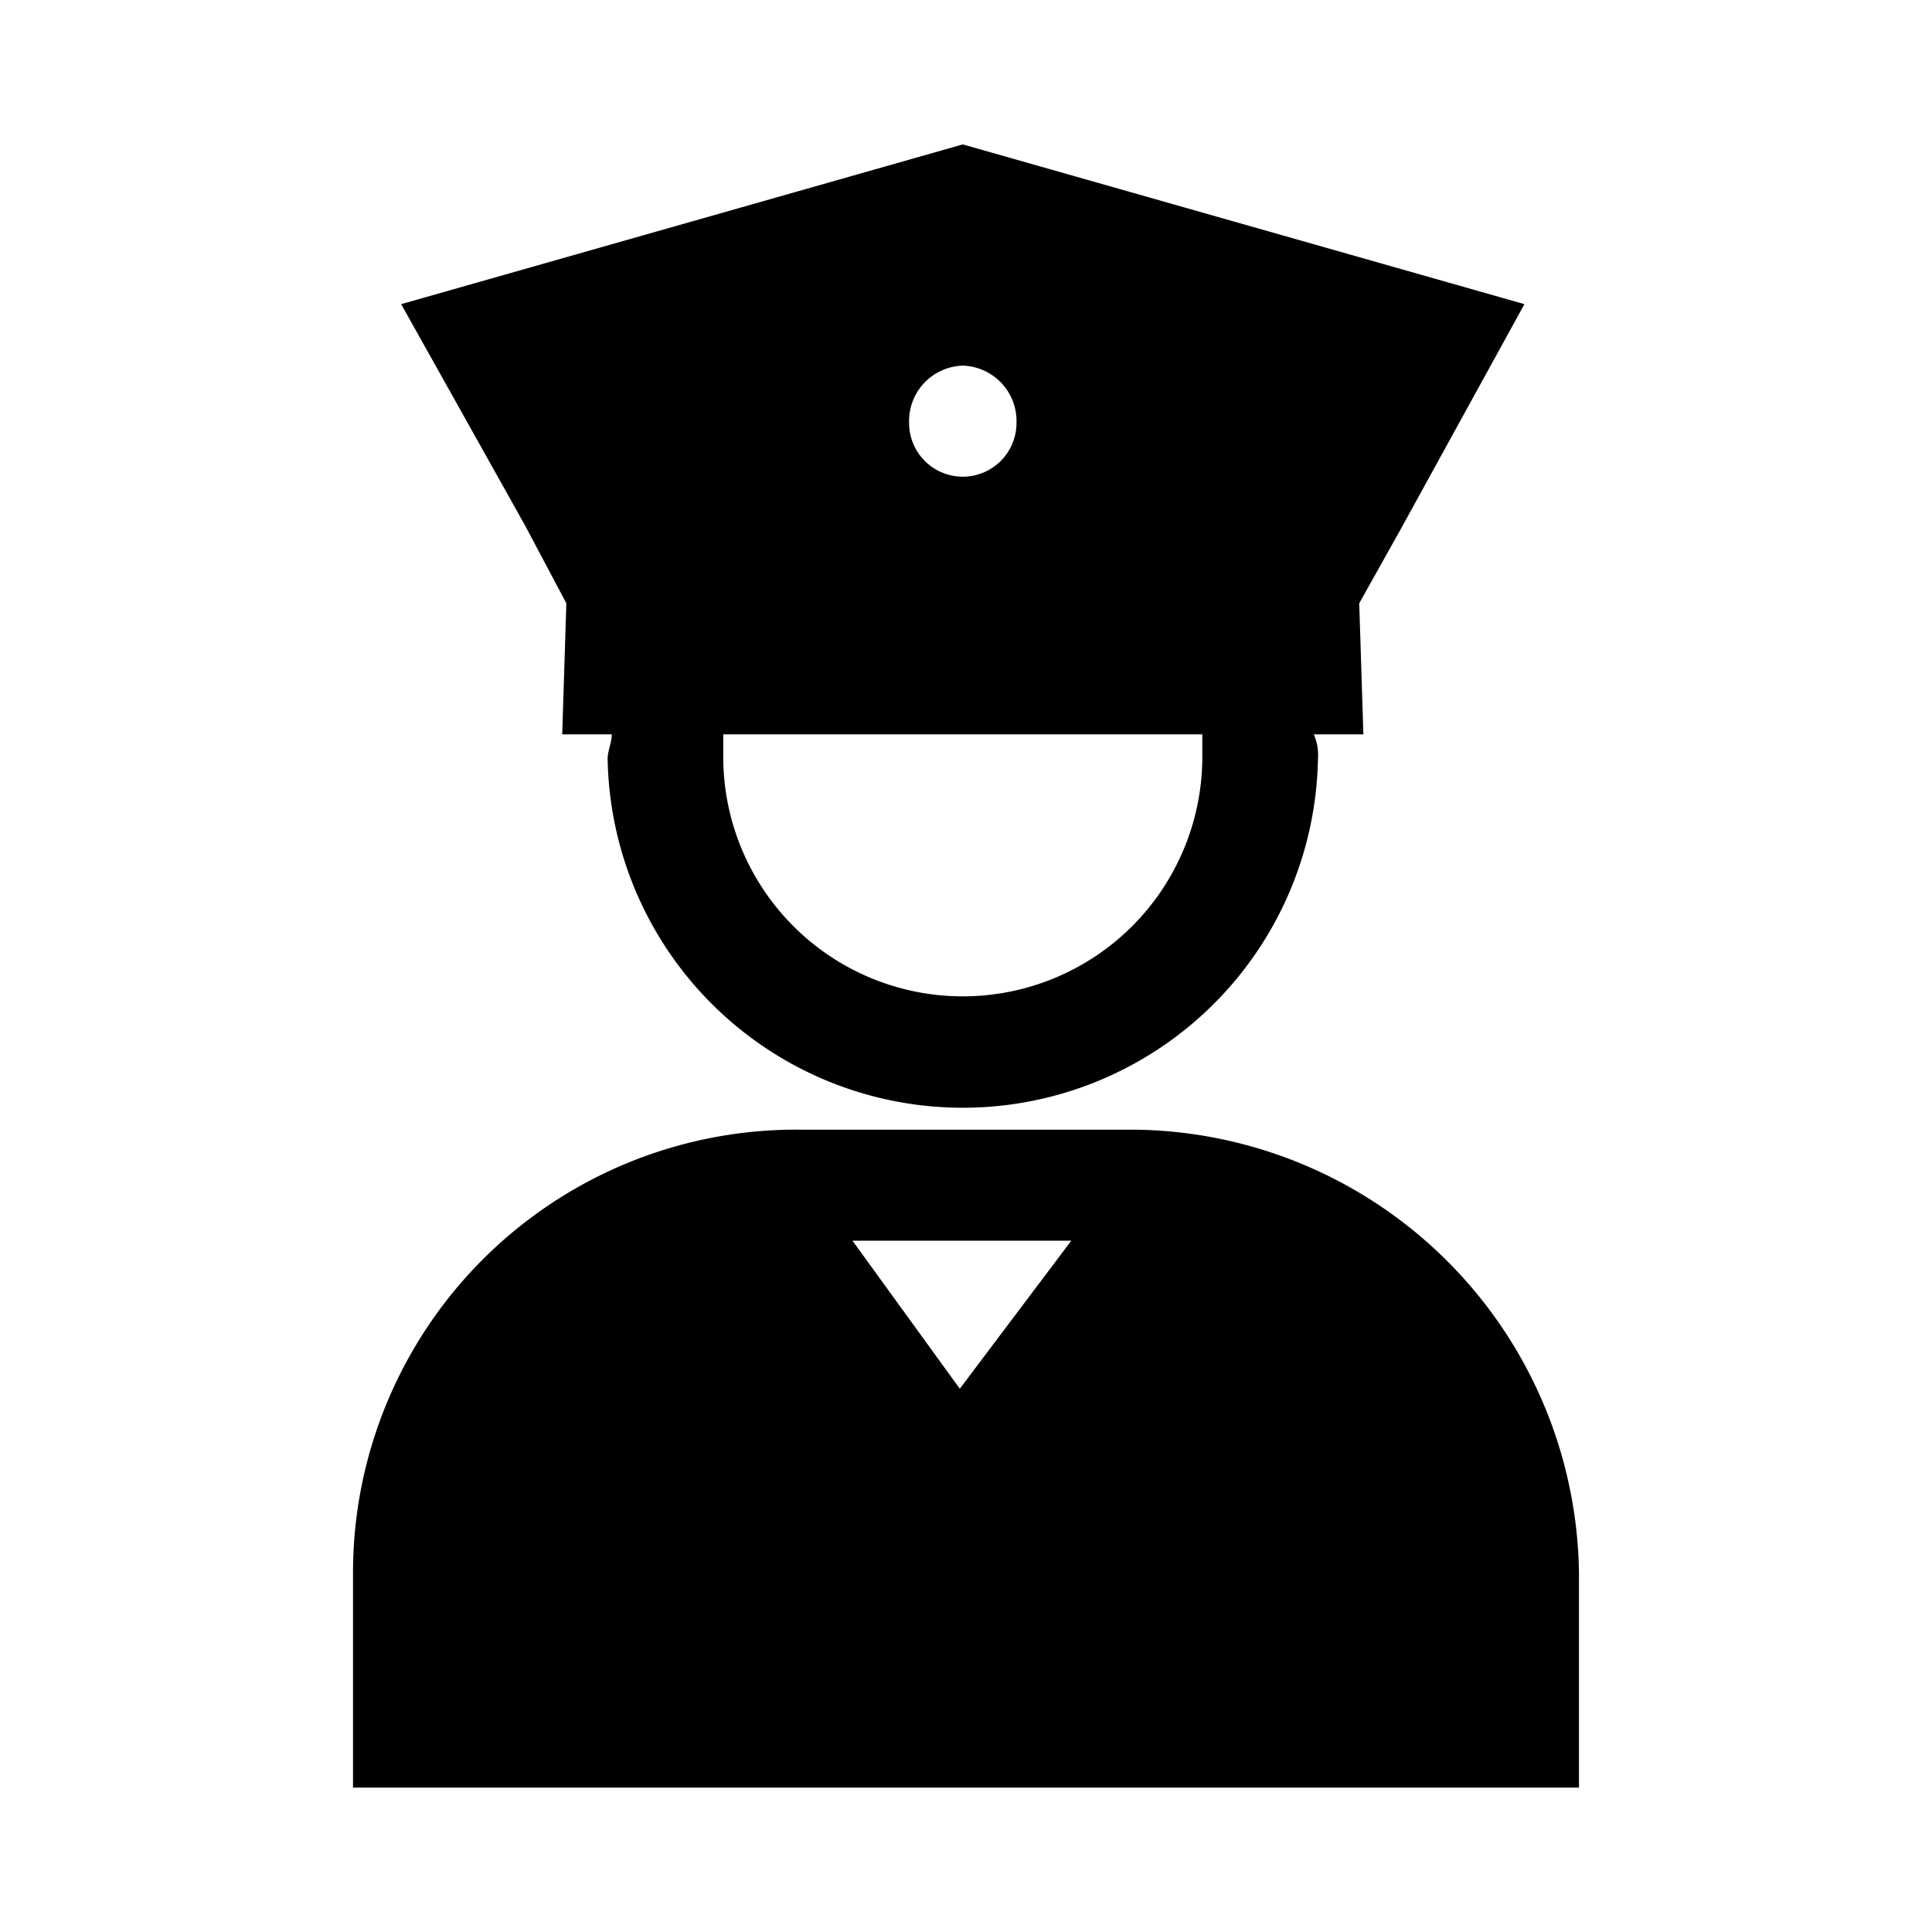 <svg xmlns="http://www.w3.org/2000/svg" width="100" height="100" viewBox="0 0 100 100">
  <g>
    <path d="M58.44,58.471H41.348A22.934,22.934,0,0,0,18.272,81.458V92.526H81.728V81.458A23.255,23.255,0,0,0,58.44,58.471M49.679,71.88,44.125,64.219H55.449Z" fill-rule="evenodd"/>
    <path d="M29.314,31.225l-.214,6.785H31.665c0,.424-.214.849-.214,1.273a18.386,18.386,0,0,0,36.766,0,2.673,2.673,0,0,0-.214-1.273h2.565l-.214-6.785L72.491,27.407,78.904,15.743,49.833,7.474,20.764,15.743l6.411,11.452ZM49.833,18.925a2.869,2.869,0,0,1,2.78,2.969,2.779,2.779,0,0,1-5.558,0,2.867,2.867,0,0,1,2.777-2.969M37.436,38.011h24.795v1.273a12.398,12.398,0,0,1-24.795,0Z" fill-rule="evenodd"/>
  </g>
</svg>
